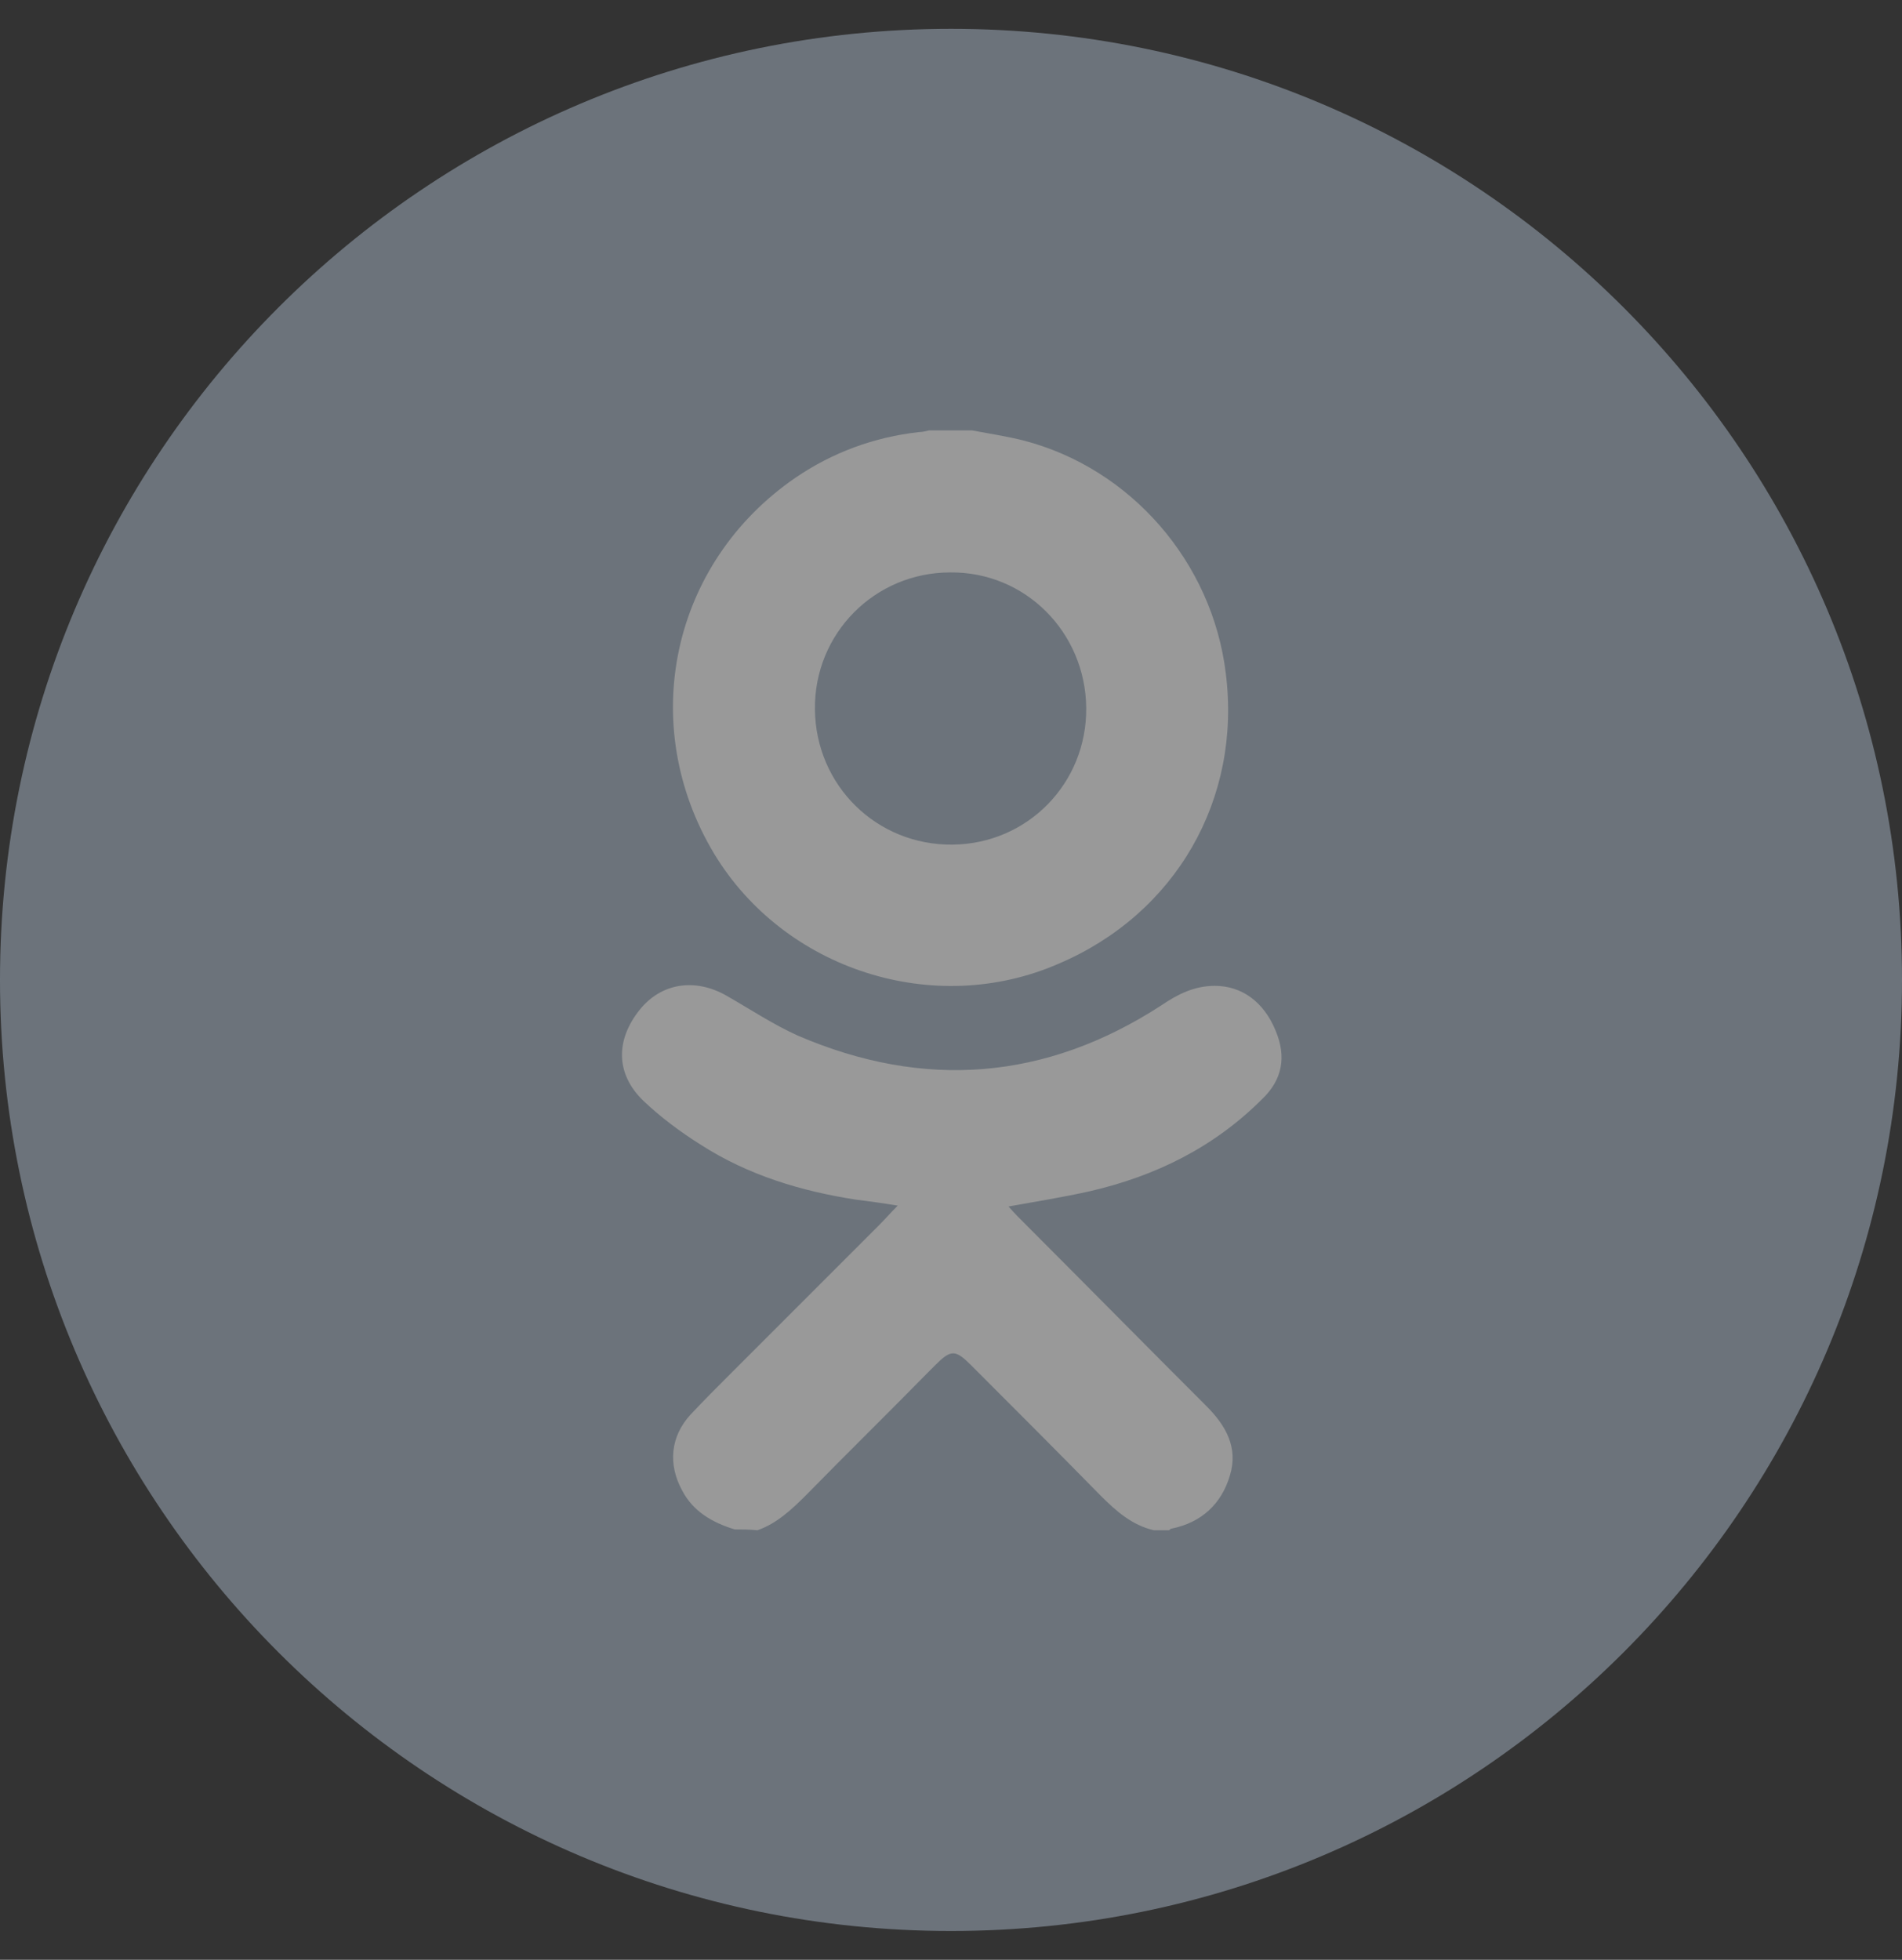 <svg width="33" height="34" viewBox="0 0 33 34" fill="none" xmlns="http://www.w3.org/2000/svg">
<rect x="0" y="0" width="33" height="34" fill="#333333" stroke="none"/>
<g opacity="0.5">
<path d="M16.5 33.5C25.613 33.5 33 26.113 33 17C33 7.887 25.613 0.5 16.5 0.5C7.387 0.5 0 7.887 0 17C0 26.113 7.387 33.5 16.5 33.5Z" fill="#A5B4C4"/>
<path d="M12.746 26.533C12.364 26.416 12.027 26.225 11.836 25.859C11.587 25.404 11.631 24.92 11.983 24.539C12.218 24.289 12.452 24.055 12.702 23.805C13.552 22.955 14.403 22.104 15.254 21.253C15.356 21.151 15.444 21.048 15.576 20.916C15.312 20.872 15.092 20.843 14.858 20.813C13.904 20.667 12.98 20.388 12.159 19.86C11.807 19.64 11.455 19.376 11.162 19.097C10.678 18.628 10.678 18.041 11.103 17.513C11.47 17.059 12.056 16.956 12.614 17.279C13.024 17.513 13.42 17.777 13.846 17.968C16.031 18.907 18.143 18.745 20.152 17.44C20.431 17.249 20.724 17.103 21.076 17.103C21.546 17.103 21.927 17.381 22.132 17.88C22.323 18.335 22.25 18.731 21.898 19.068C21.062 19.904 20.05 20.403 18.906 20.667C18.451 20.769 17.982 20.843 17.498 20.931C17.6 21.048 17.703 21.151 17.806 21.253C18.847 22.295 19.888 23.351 20.93 24.392C21.267 24.729 21.487 25.111 21.34 25.595C21.194 26.093 20.842 26.416 20.328 26.519C20.314 26.519 20.299 26.533 20.284 26.548C20.196 26.548 20.108 26.548 20.02 26.548C19.639 26.46 19.36 26.211 19.096 25.947C18.348 25.184 17.6 24.436 16.852 23.688C16.574 23.409 16.5 23.409 16.222 23.688C16.192 23.717 16.148 23.761 16.119 23.791C15.415 24.509 14.696 25.213 13.992 25.932C13.743 26.181 13.479 26.431 13.142 26.548C12.995 26.533 12.863 26.533 12.746 26.533Z" fill="white"/>
<path d="M21.267 11.676C21.032 9.755 19.624 8.127 17.761 7.643C17.468 7.569 17.174 7.525 16.866 7.467C16.617 7.467 16.368 7.467 16.119 7.467C16.06 7.481 16.001 7.496 15.943 7.496C15.165 7.584 14.447 7.848 13.801 8.288C11.645 9.769 11.044 12.571 12.393 14.815C13.611 16.824 16.206 17.66 18.363 16.721C20.401 15.856 21.545 13.861 21.267 11.676ZM16.529 14.653C15.209 14.668 14.153 13.627 14.139 12.307C14.124 10.987 15.18 9.931 16.485 9.931C17.791 9.916 18.832 10.972 18.846 12.277C18.861 13.583 17.834 14.639 16.529 14.653Z" fill="white"/>
</g>
</svg>
